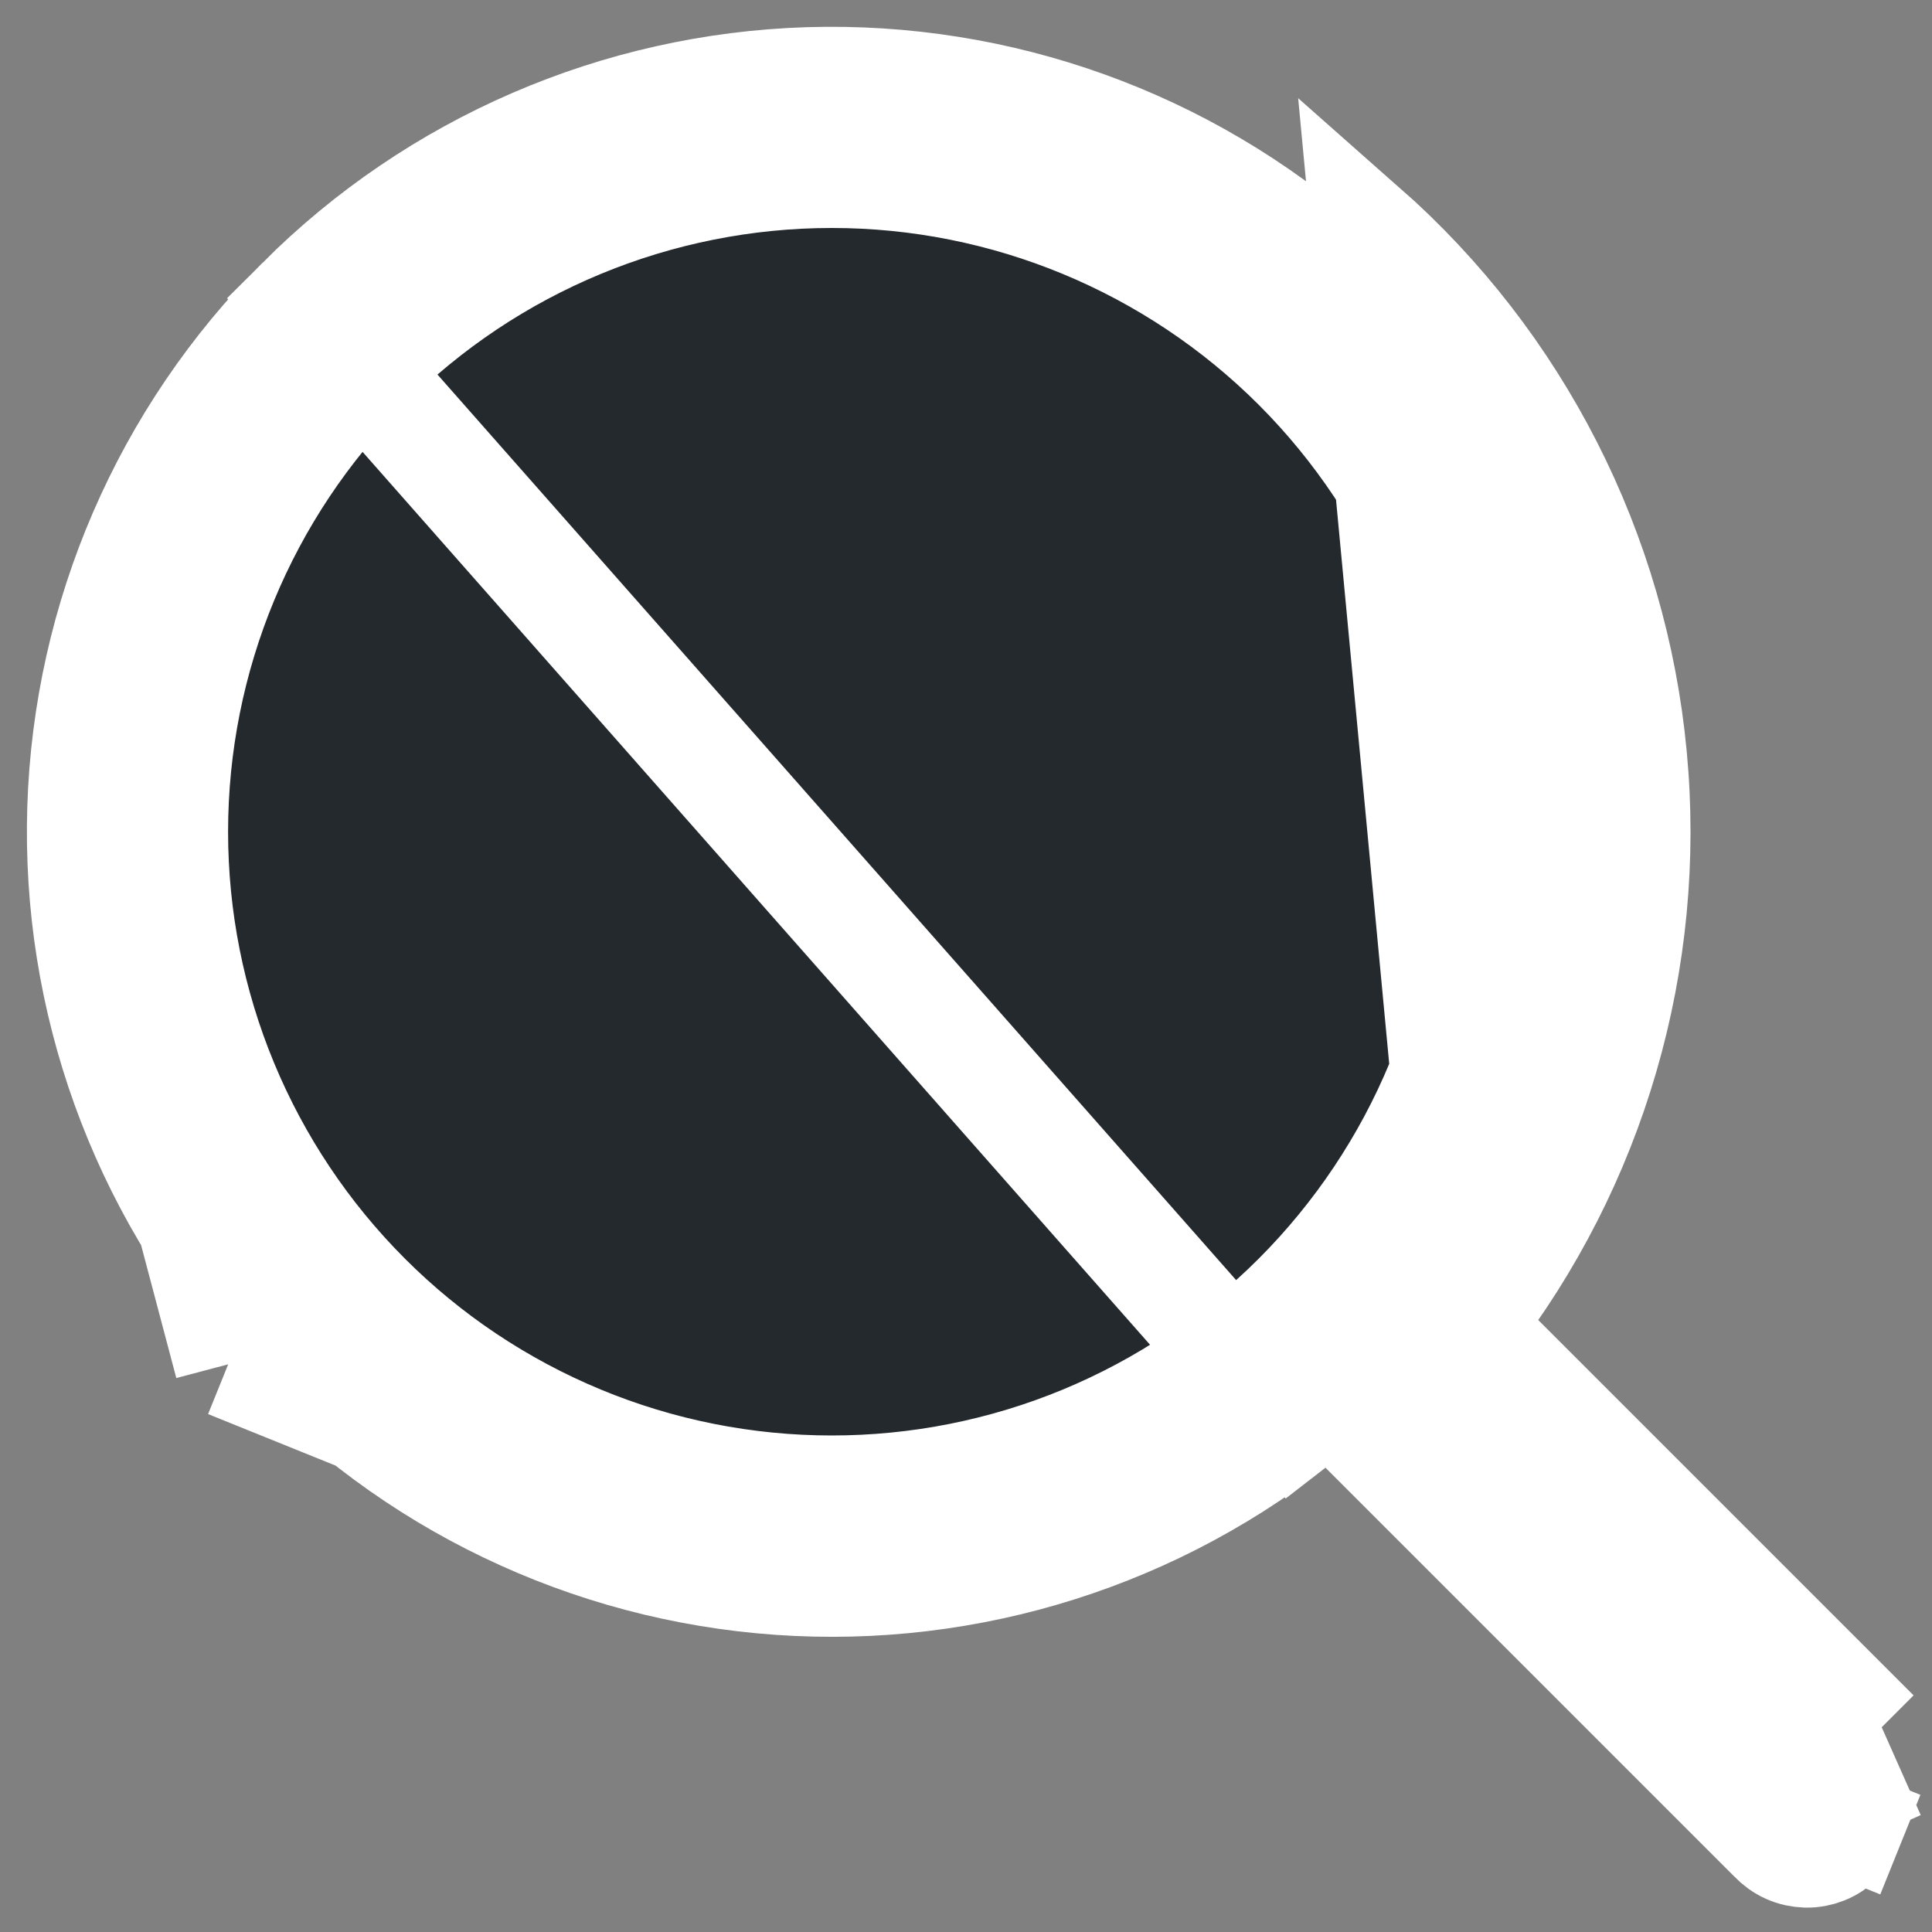 <svg width="18" height="18" viewBox="0 0 18 18" fill="none" xmlns="http://www.w3.org/2000/svg">
<rect x="0" y="0" width="18" height="18" fill="#808080" stroke="none"/>
<path d="M12.043 13.279L12.392 13.009L12.703 13.321L16.503 17.121L16.509 17.127L16.515 17.133C16.556 17.176 16.604 17.211 16.658 17.235L16.658 17.235C16.711 17.259 16.769 17.271 16.828 17.273C16.887 17.274 16.945 17.263 17 17.241C17.054 17.219 17.103 17.186 17.145 17.145L17.145 17.145C17.187 17.103 17.219 17.053 17.241 16.999L17.705 17.186L17.241 16.999C17.263 16.944 17.274 16.886 17.273 16.828C17.272 16.769 17.259 16.711 17.235 16.657L17.692 16.454L17.235 16.657C17.211 16.604 17.177 16.555 17.134 16.515L17.127 16.509L17.121 16.503L13.321 12.703L13.009 12.391L13.28 12.043C14.372 10.636 14.887 8.866 14.72 7.093L14.72 7.093C14.553 5.321 13.716 3.678 12.381 2.5L12.707 2.131L12.381 2.5C11.045 1.322 9.311 0.698 7.531 0.753C5.752 0.809 4.06 1.541 2.801 2.8L12.043 13.279ZM12.043 13.279C10.637 14.371 8.867 14.886 7.094 14.719L7.094 14.719M12.043 13.279L7.094 14.719M7.094 14.719C5.321 14.552 3.679 13.716 2.501 12.38L2.126 12.711M7.094 14.719L2.126 12.711M2.126 12.711L2.501 12.38C1.323 11.045 0.698 9.311 0.754 7.531M2.126 12.711L0.754 7.531M13.675 12.349C14.845 10.842 15.396 8.946 15.217 7.047C15.039 5.147 14.142 3.387 12.711 2.125L13.675 12.349ZM13.675 12.349L17.475 16.149L13.675 12.349ZM0.754 7.531C0.81 5.751 1.542 4.059 2.801 2.8L0.754 7.531ZM12.081 12.08L12.081 12.08C12.649 11.511 13.101 10.836 13.409 10.093C13.716 9.35 13.875 8.554 13.875 7.749C13.875 6.125 13.229 4.567 12.081 3.418L12.081 3.418C10.932 2.27 9.374 1.624 7.75 1.624C6.125 1.624 4.567 2.27 3.419 3.418C2.27 4.567 1.625 6.125 1.625 7.749C1.625 8.554 1.783 9.35 2.091 10.093C2.399 10.836 2.85 11.511 3.419 12.08L3.419 12.08C3.987 12.649 4.663 13.1 5.406 13.408L5.406 13.408C6.149 13.716 6.945 13.874 7.75 13.874C8.554 13.874 9.351 13.716 10.094 13.408L10.094 13.408C10.837 13.1 11.512 12.649 12.081 12.08Z" fill="#24292E" stroke="white"/>
</svg>
